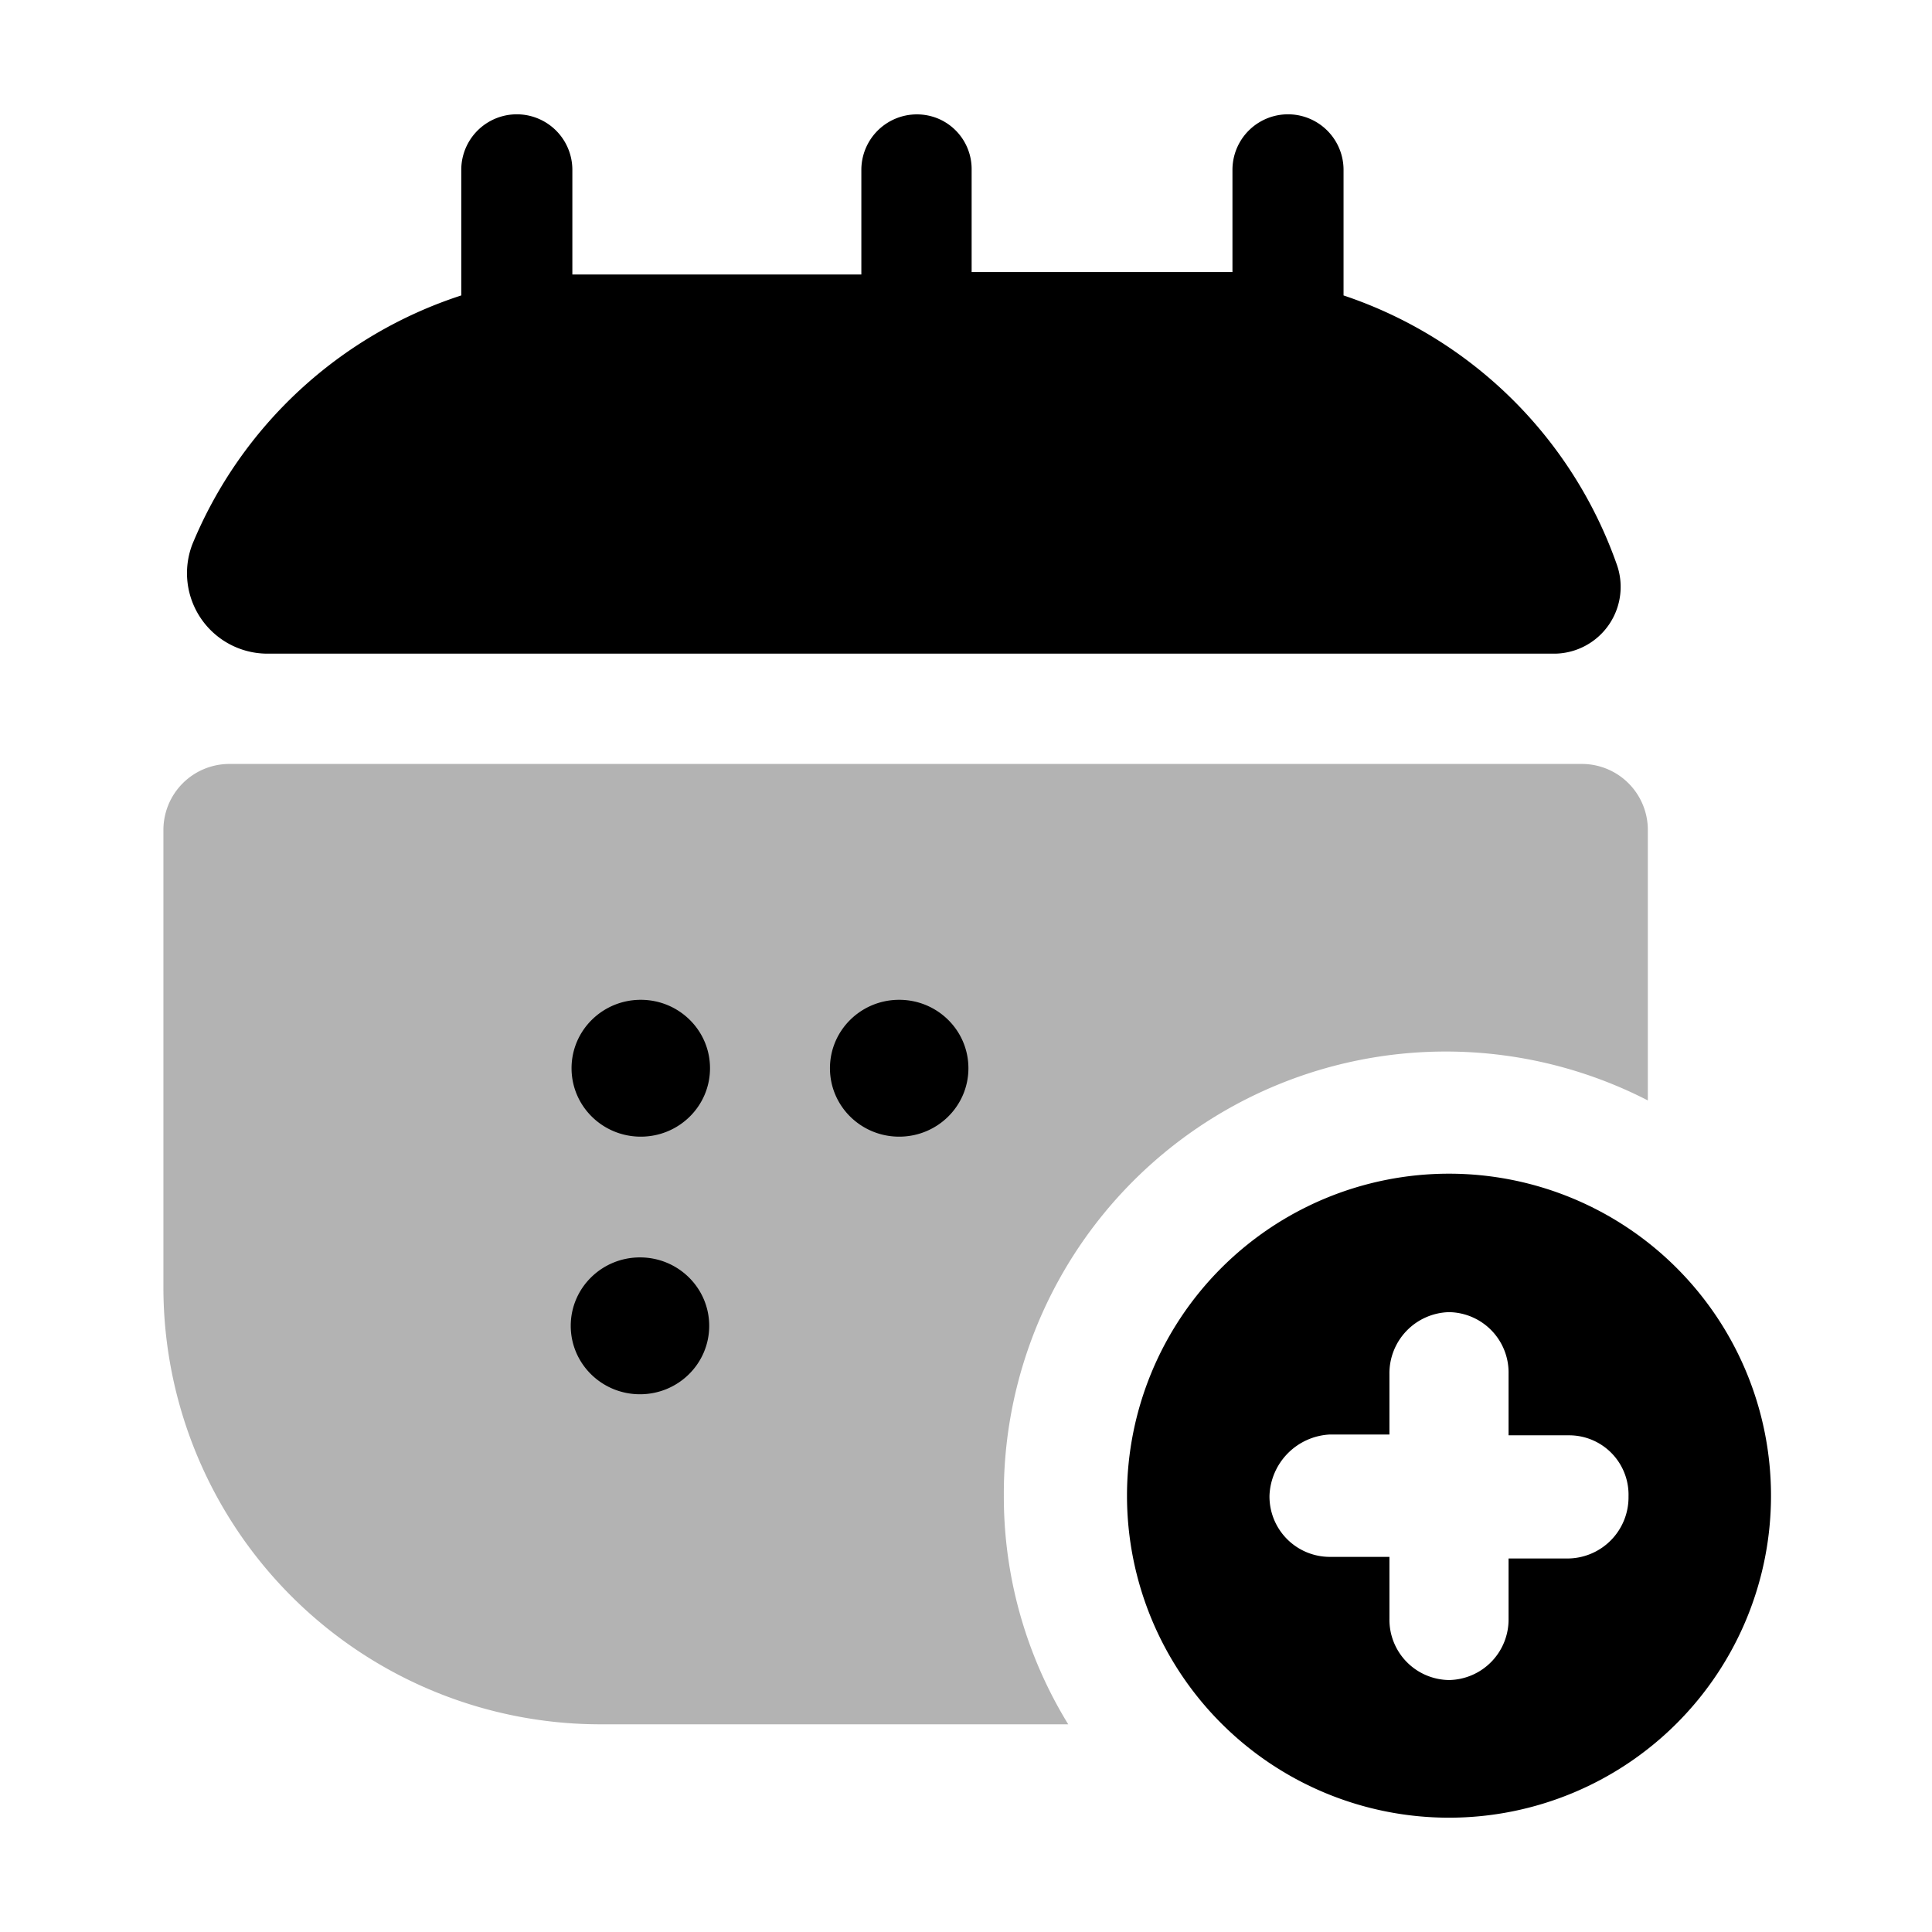 <svg xmlns="http://www.w3.org/2000/svg" width="24" height="24" fill="currentColor" viewBox="0 0 24 24">
  <path d="M12.47 18.58a5.49 5.49 0 0 1 8-4.91v-3.36a.82.82 0 0 0-.82-.82H2.85a.82.82 0 0 0-.82.82V16a5.43 5.43 0 0 0 5.43 5.42h5.81a5.4 5.4 0 0 1-.8-2.84Z" opacity=".3"/>
  <path d="M20.08 7a.83.83 0 0 1-.76 1.12h-16a1 1 0 0 1-.93-1.36 5.43 5.43 0 0 1 3.34-3.09V2.11a.69.69 0 1 1 1.38 0v1.3h3.59v-1.3a.69.69 0 0 1 .953-.637.68.68 0 0 1 .417.637v1.27h3.24V2.11a.69.69 0 0 1 1.38 0v1.56A5.42 5.42 0 0 1 20.08 7ZM7.96 14.12c.475 0 .86-.38.86-.85s-.385-.85-.86-.85-.86.38-.86.85.385.85.86.85Zm3.21 0c.475 0 .86-.38.86-.85s-.385-.85-.86-.85-.86.38-.86.85.385.85.86.85Zm-3.22 3.2c.475 0 .86-.38.86-.85s-.385-.85-.86-.85-.86.38-.86.85.385.85.86.85ZM18 14.58a4 4 0 1 0 0 8 4 4 0 0 0 0-8Zm1.49 4.78h-.75v.75a.752.752 0 0 1-.74.76.75.75 0 0 1-.74-.76v-.77h-.75a.75.75 0 0 1-.74-.76.79.79 0 0 1 .75-.76h.74v-.75a.76.76 0 0 1 .74-.77.75.75 0 0 1 .74.76v.77h.75a.738.738 0 0 1 .74.76.76.76 0 0 1-.77.77h.03Z"/>
</svg>
